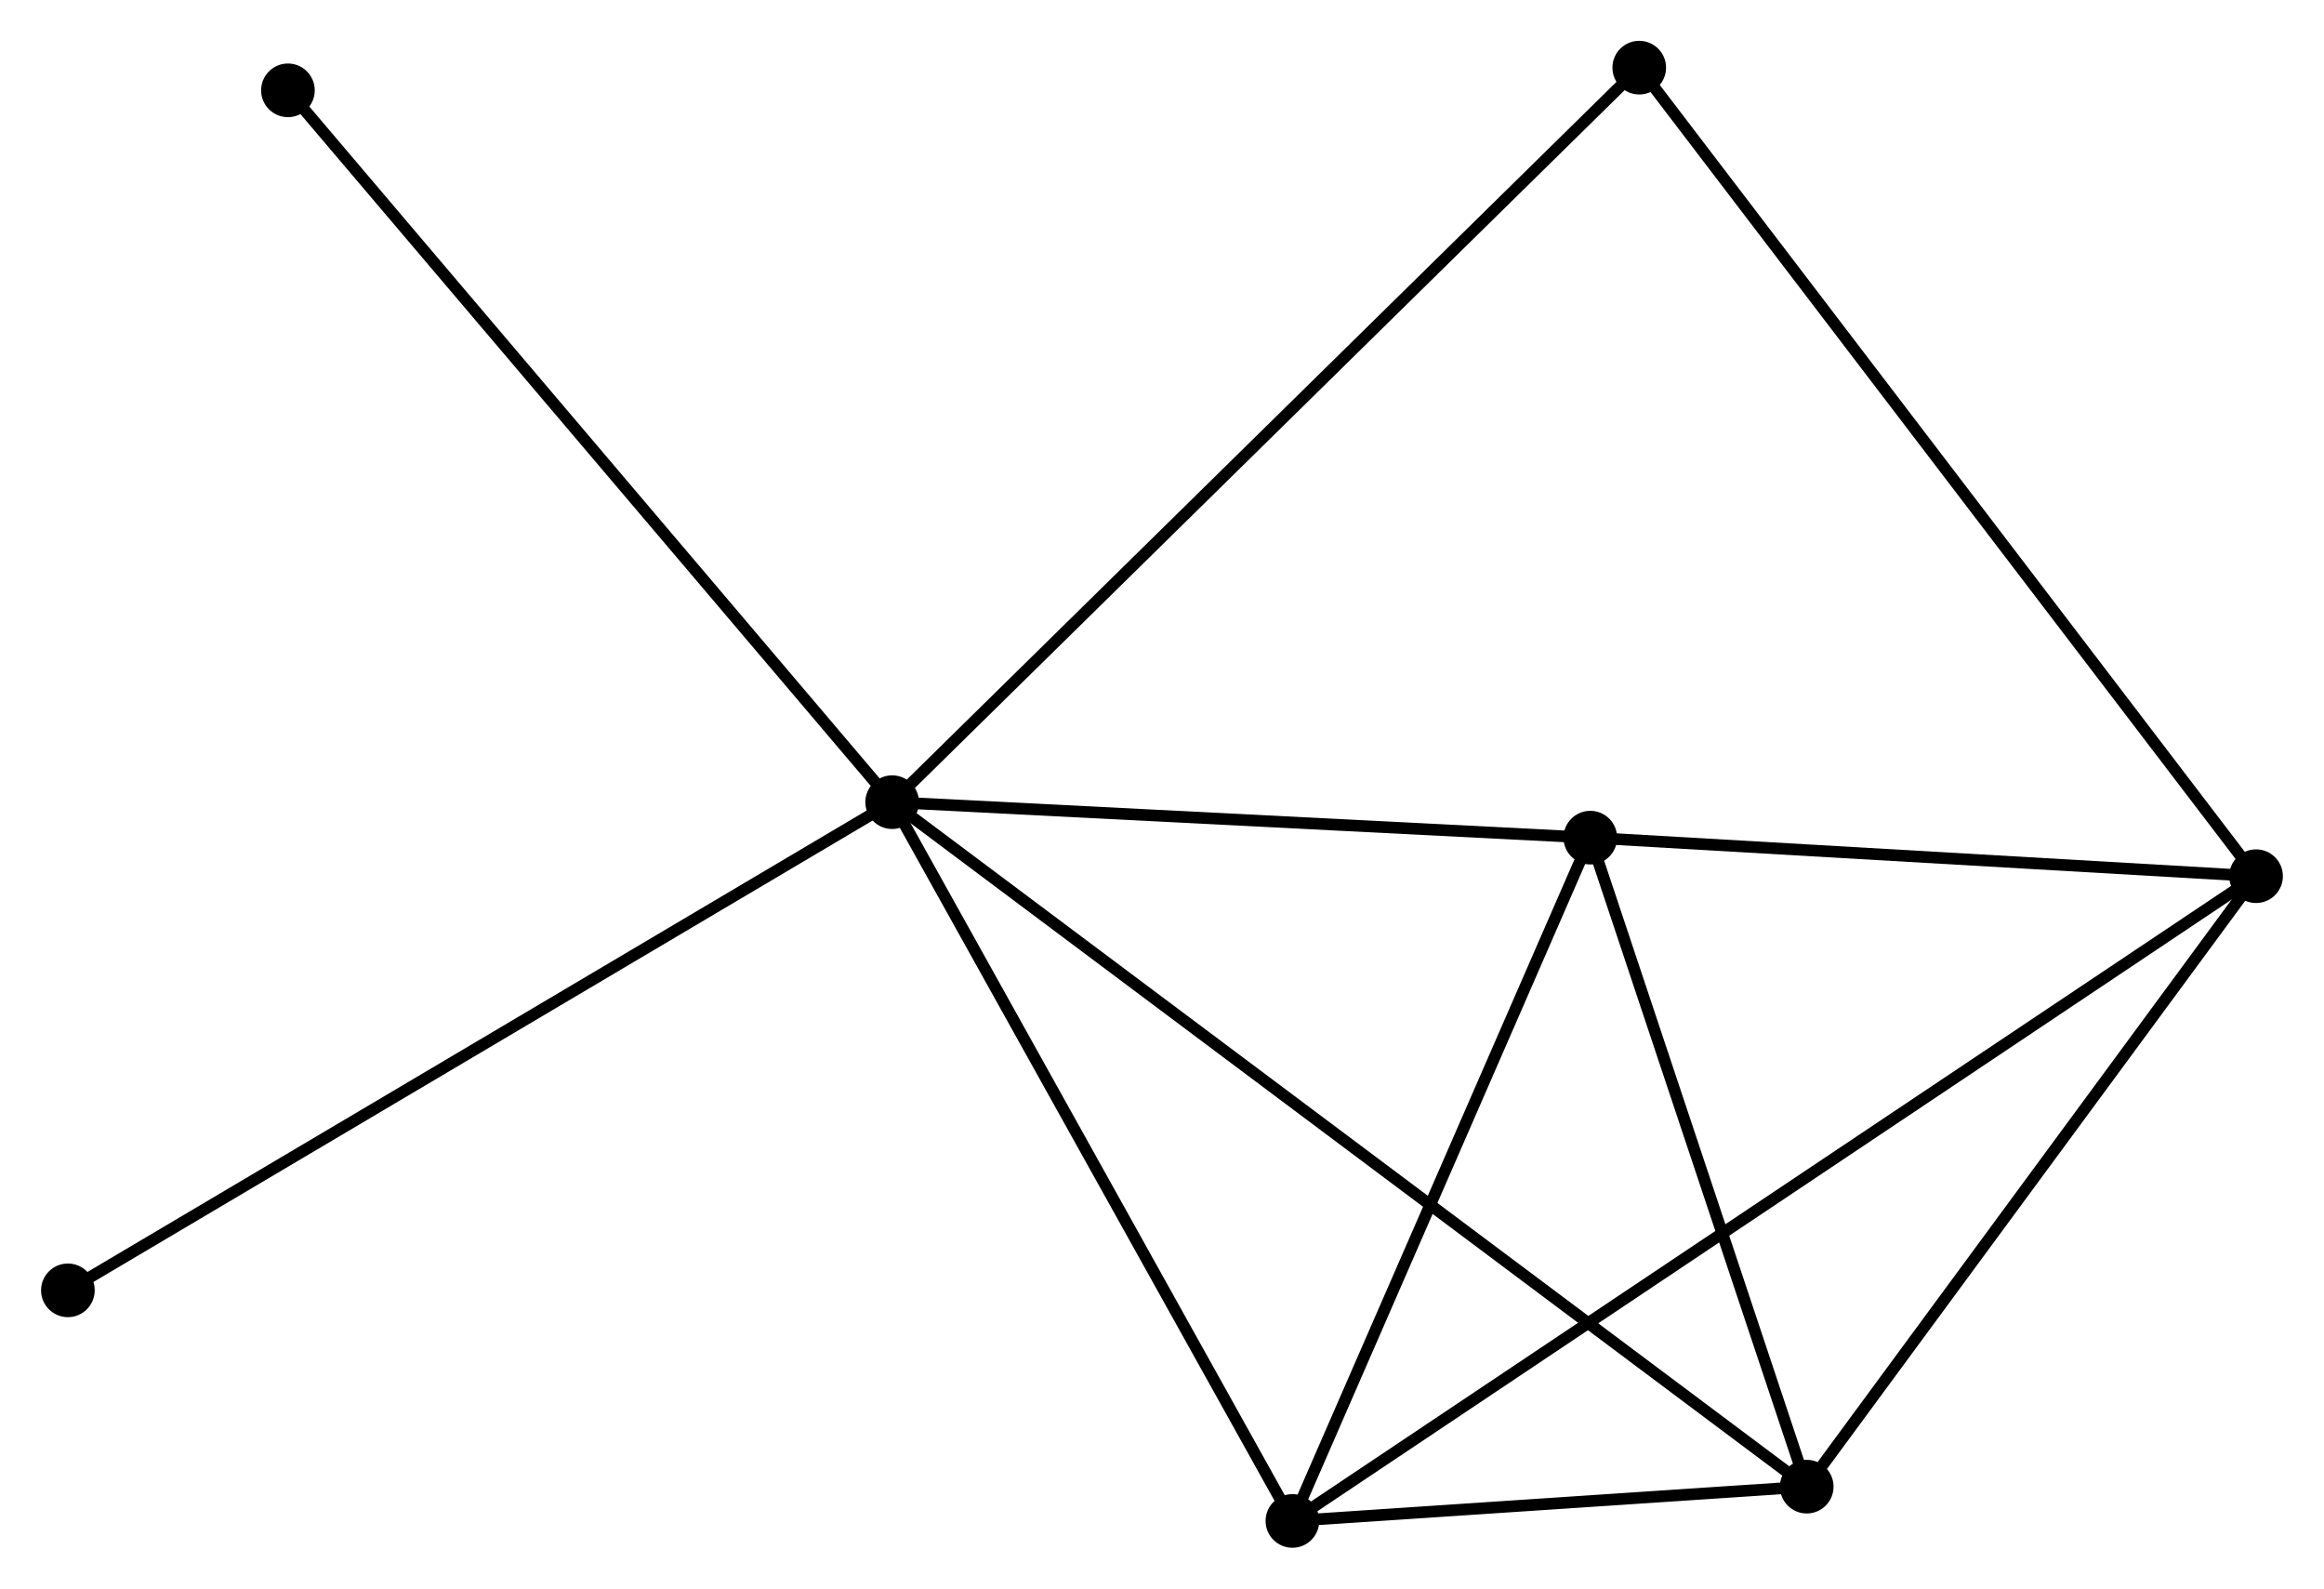 <?xml version="1.0" encoding="UTF-8" standalone="no"?>
<!DOCTYPE svg PUBLIC "-//W3C//DTD SVG 1.1//EN"
 "http://www.w3.org/Graphics/SVG/1.1/DTD/svg11.dtd">
<!-- Generated by graphviz version 2.36.0 (20140111.2315)
 -->
<!-- Title: %3 Pages: 1 -->
<svg width="199pt" height="136pt"
 viewBox="0.00 0.00 199.25 136.20" xmlns="http://www.w3.org/2000/svg" xmlns:xlink="http://www.w3.org/1999/xlink">
<g id="graph0" class="graph" transform="scale(1 1) rotate(0) translate(4 132.201)">
<title>%3</title>
<!-- 0 -->
<g id="node1" class="node"><title>0</title>
<ellipse fill="black" stroke="black" cx="72.486" cy="-63.426" rx="1.8" ry="1.8"/>
</g>
<!-- 2 -->
<g id="node2" class="node"><title>2</title>
<ellipse fill="black" stroke="black" cx="150.914" cy="-4.74" rx="1.8" ry="1.8"/>
</g>
<!-- 0&#45;&#45;2 -->
<g id="edge1" class="edge"><title>0&#45;&#45;2</title>
<path fill="none" stroke="black" d="M74.124,-62.2C84.331,-54.563 139.105,-13.577 149.285,-5.959"/>
</g>
<!-- 3 -->
<g id="node3" class="node"><title>3</title>
<ellipse fill="black" stroke="black" cx="106.809" cy="-1.8" rx="1.8" ry="1.8"/>
</g>
<!-- 0&#45;&#45;3 -->
<g id="edge2" class="edge"><title>0&#45;&#45;3</title>
<path fill="none" stroke="black" d="M73.477,-61.648C78.489,-52.649 101.013,-12.207 105.88,-3.468"/>
</g>
<!-- 4 -->
<g id="node4" class="node"><title>4</title>
<ellipse fill="black" stroke="black" cx="132.354" cy="-60.383" rx="1.8" ry="1.8"/>
</g>
<!-- 0&#45;&#45;4 -->
<g id="edge3" class="edge"><title>0&#45;&#45;4</title>
<path fill="none" stroke="black" d="M74.478,-63.325C83.568,-62.862 121.062,-60.957 130.293,-60.487"/>
</g>
<!-- 5 -->
<g id="node5" class="node"><title>5</title>
<ellipse fill="black" stroke="black" cx="136.55" cy="-126.401" rx="1.8" ry="1.8"/>
</g>
<!-- 0&#45;&#45;5 -->
<g id="edge4" class="edge"><title>0&#45;&#45;5</title>
<path fill="none" stroke="black" d="M74.07,-64.982C83.01,-73.771 127.06,-117.073 135.241,-125.115"/>
</g>
<!-- 6 -->
<g id="node6" class="node"><title>6</title>
<ellipse fill="black" stroke="black" cx="20.67" cy="-124.456" rx="1.8" ry="1.8"/>
</g>
<!-- 0&#45;&#45;6 -->
<g id="edge5" class="edge"><title>0&#45;&#45;6</title>
<path fill="none" stroke="black" d="M71.206,-64.934C64.099,-73.305 29.565,-113.979 22.096,-122.776"/>
</g>
<!-- 7 -->
<g id="node7" class="node"><title>7</title>
<ellipse fill="black" stroke="black" cx="1.8" cy="-21.571" rx="1.8" ry="1.8"/>
</g>
<!-- 0&#45;&#45;7 -->
<g id="edge6" class="edge"><title>0&#45;&#45;7</title>
<path fill="none" stroke="black" d="M70.739,-62.391C60.959,-56.6 13.106,-28.266 3.486,-22.57"/>
</g>
<!-- 2&#45;&#45;3 -->
<g id="edge11" class="edge"><title>2&#45;&#45;3</title>
<path fill="none" stroke="black" d="M149.019,-4.614C141.764,-4.13 115.805,-2.4 108.648,-1.923"/>
</g>
<!-- 2&#45;&#45;4 -->
<g id="edge12" class="edge"><title>2&#45;&#45;4</title>
<path fill="none" stroke="black" d="M150.297,-6.592C147.479,-15.04 135.855,-49.888 132.993,-58.467"/>
</g>
<!-- 3&#45;&#45;4 -->
<g id="edge13" class="edge"><title>3&#45;&#45;4</title>
<path fill="none" stroke="black" d="M107.546,-3.49C111.211,-11.895 127.456,-49.15 131.46,-58.332"/>
</g>
<!-- 1 -->
<g id="node8" class="node"><title>1</title>
<ellipse fill="black" stroke="black" cx="189.446" cy="-57.079" rx="1.8" ry="1.8"/>
</g>
<!-- 1&#45;&#45;2 -->
<g id="edge7" class="edge"><title>1&#45;&#45;2</title>
<path fill="none" stroke="black" d="M188.164,-55.338C182.314,-47.391 158.182,-14.613 152.241,-6.542"/>
</g>
<!-- 1&#45;&#45;3 -->
<g id="edge8" class="edge"><title>1&#45;&#45;3</title>
<path fill="none" stroke="black" d="M187.72,-55.925C176.966,-48.731 119.252,-10.124 108.525,-2.948"/>
</g>
<!-- 1&#45;&#45;4 -->
<g id="edge9" class="edge"><title>1&#45;&#45;4</title>
<path fill="none" stroke="black" d="M187.546,-57.189C178.878,-57.691 143.123,-59.76 134.319,-60.269"/>
</g>
<!-- 1&#45;&#45;5 -->
<g id="edge10" class="edge"><title>1&#45;&#45;5</title>
<path fill="none" stroke="black" d="M188.341,-58.527C181.457,-67.549 144.515,-115.963 137.648,-124.961"/>
</g>
</g>
</svg>

